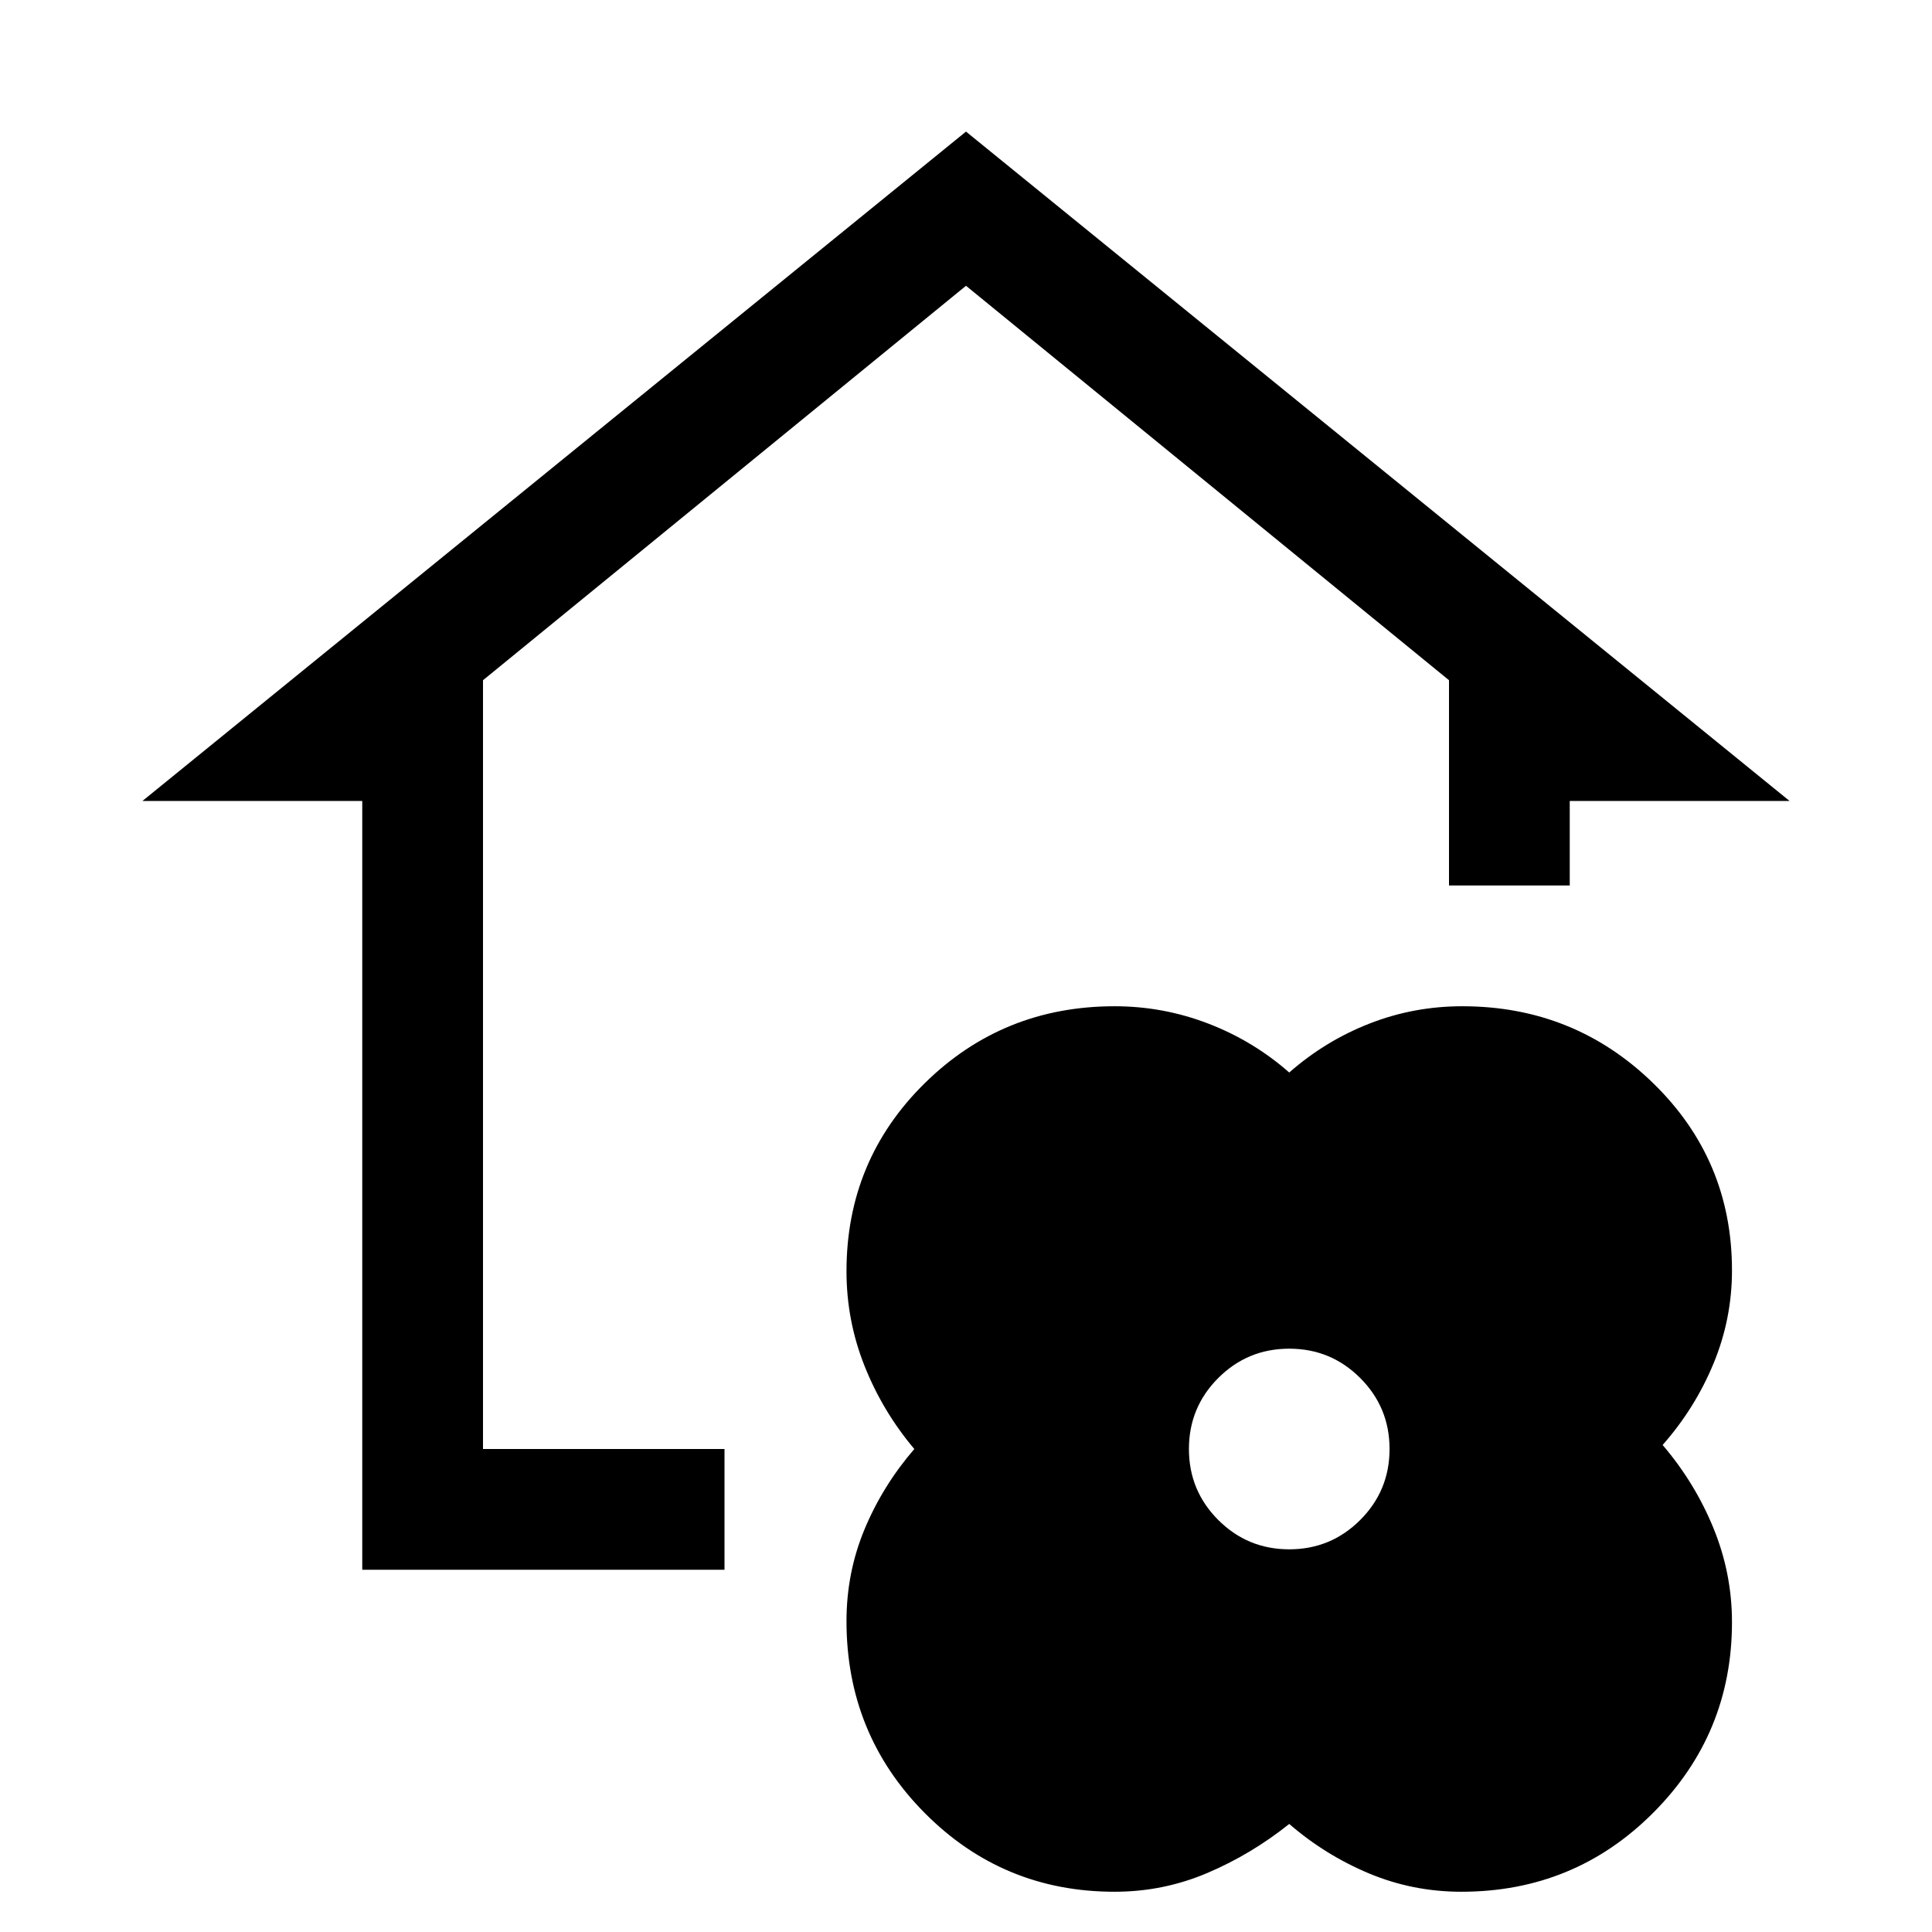 <svg xmlns="http://www.w3.org/2000/svg" height="24" viewBox="0 -960 960 960" width="24"><path d="M640.615-53.694q-18.846 15.077-40.73 24.385-21.885 9.308-46.039 9.308-55.538 0-94.383-39.154-38.846-39.153-38.846-95.306 0-24.154 9-45.731T454.31-240q-15.693-18.615-24.693-41.192-9-22.577-9-47.116 0-55.153 38.846-93.422 38.845-38.269 94.383-38.269 24.154 0 46.539 8.616 22.384 8.616 40.23 24.308 17.846-15.692 39.846-24.308 22-8.616 46.154-8.616 55.538 0 94.769 38.154 39.23 38.153 39.23 93.076 0 24.154-9.193 46.346-9.192 22.192-25.269 40.423 16.077 18.846 25.269 41.346 9.193 22.5 9.193 46.654 0 55.538-39.153 94.768-39.154 39.23-95.307 39.23-24.154 0-45.923-9.115-21.77-9.116-39.616-24.577Zm0-136.46q20.692 0 35.269-14.577 14.577-14.577 14.577-35.269t-14.577-35.269q-14.577-14.577-35.269-14.577t-35.269 14.577Q590.77-260.692 590.77-240t14.576 35.269q14.577 14.577 35.269 14.577Zm-460.614 10.153V-562H70.771L480-894.614 889.229-562h-109.23v42H720v-102L480-818 240-622v382h120v59.999H180.001Z"/></svg>